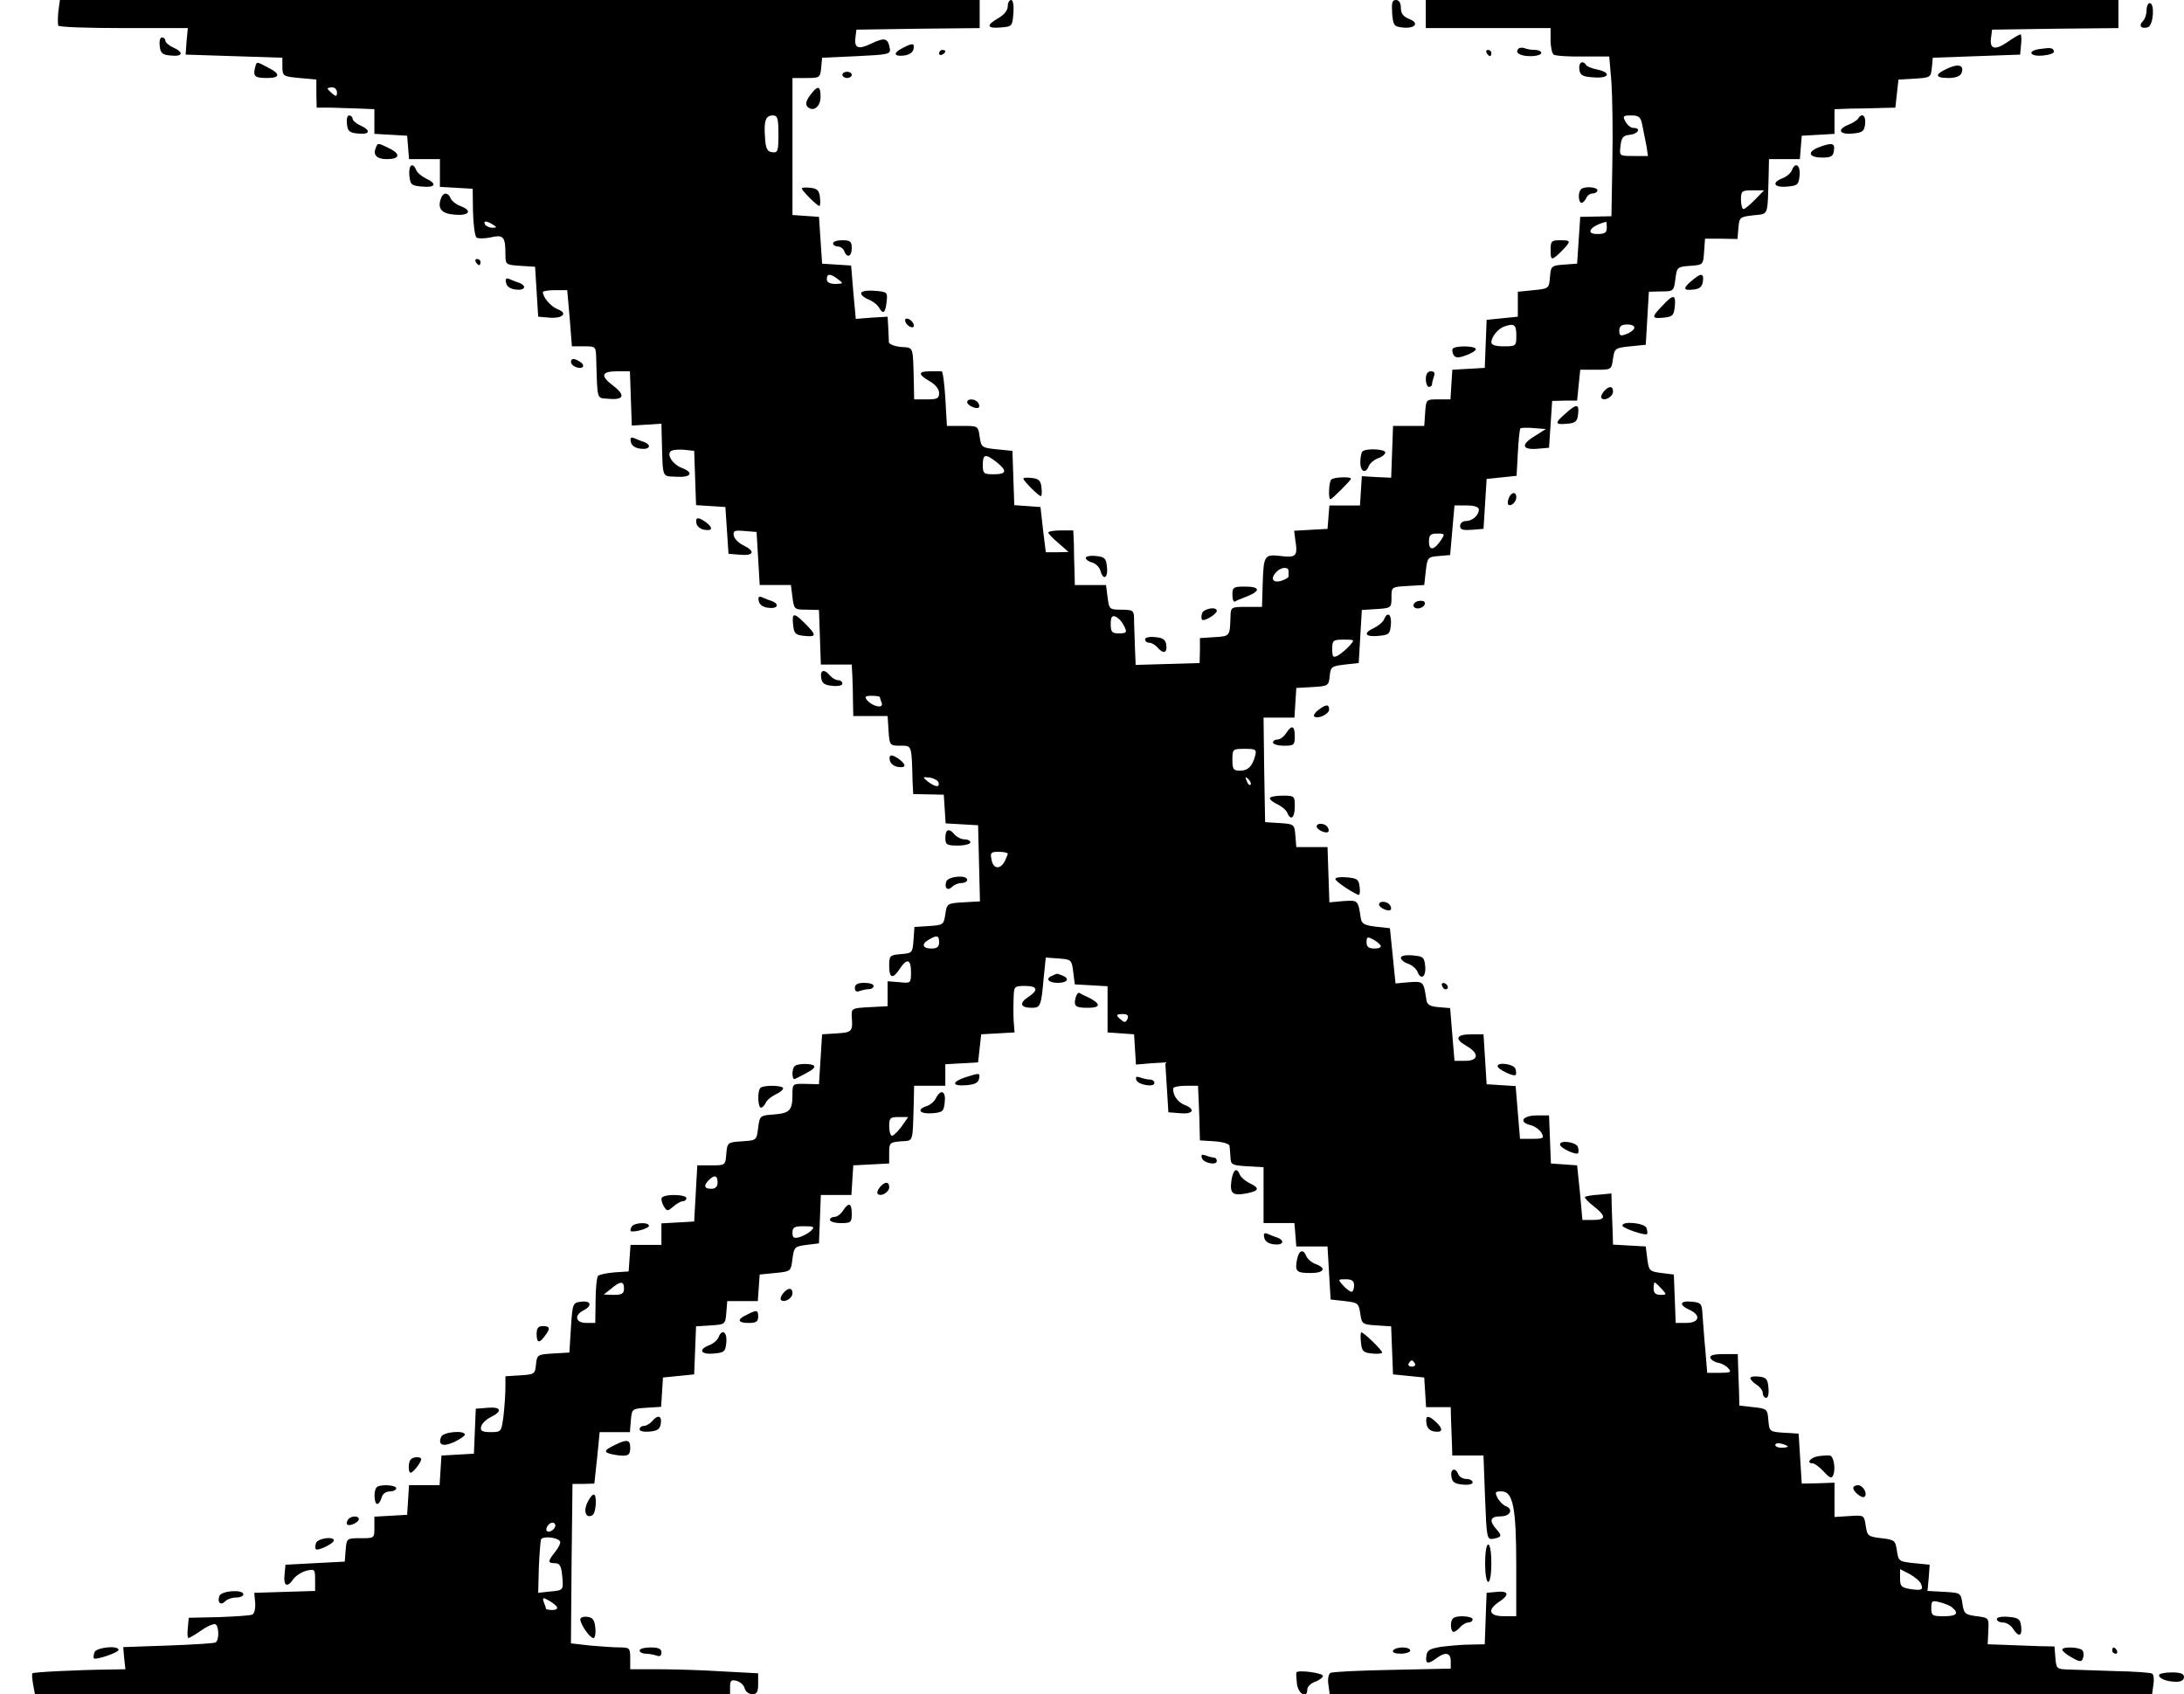  <svg version="1.0" xmlns="http://www.w3.org/2000/svg" width="700pt" height="543pt" viewBox="0 0 700 543" preserveAspectRatio="xMidYMid meet">
<g transform="translate(0,543) scale(0.1,-0.1)" fill="#000000" stroke="none">
<path d="M187 5393 c-2 -21 -2 -41 0 -45 2 -5 97 -8 209 -8 l206 0 -4 -42 -3
-43 155 -5 155 -5 0 -30 c1 -29 2 -30 55 -35 l54 -5 0 -45 1 -45 45 0 c25 -1
66 -2 93 -3 l47 -2 0 -39 0 -40 53 -3 52 -3 3 -37 3 -38 50 0 49 0 0 -44 0
-45 53 -3 52 -3 1 -73 c1 -41 6 -78 11 -83 4 -4 25 -4 45 0 42 10 48 2 48 -54
0 -33 1 -34 48 -37 l47 -3 5 -80 5 -80 34 -3 c44 -4 63 14 28 27 -22 9 -47 38
-47 55 0 3 18 6 39 6 l39 0 8 -90 7 -90 38 0 c39 0 39 0 40 -42 4 -134 1 -123
38 -126 51 -5 57 11 16 42 -42 32 -38 46 15 46 l39 0 3 -87 3 -87 48 3 47 3 1
-44 c4 -136 -1 -123 47 -126 47 -3 57 13 18 28 -32 12 -53 48 -32 56 8 3 27 4
43 2 l28 -3 3 -87 3 -87 47 -3 47 -3 5 -75 5 -75 38 -3 c43 -4 49 11 10 30
-15 7 -29 21 -31 31 -3 16 2 18 35 15 l38 -3 5 -85 5 -85 50 0 50 0 5 -39 c5
-39 6 -40 45 -40 l40 -1 3 -87 3 -88 49 0 50 0 2 -37 c1 -21 2 -58 2 -83 l1
-45 55 0 55 0 3 -47 c3 -47 4 -48 38 -48 37 0 36 4 39 -115 l2 -40 49 -1 49
-1 3 -46 3 -46 52 -3 52 -3 3 -122 3 -122 -53 -3 c-52 -3 -53 -4 -58 -38 -5
-34 -7 -35 -52 -38 l-47 -3 -3 -42 c-3 -41 -4 -42 -40 -45 -36 -3 -38 -5 -38
-38 0 -40 12 -43 34 -9 23 35 36 31 36 -11 0 -35 -1 -36 -37 -32 l-38 3 0 -40
0 -40 -58 -3 c-57 -3 -58 -4 -57 -30 4 -48 1 -51 -47 -54 l-48 -3 -5 -80 -5
-80 -42 1 c-43 1 -43 1 -43 -35 0 -50 -9 -59 -60 -63 -44 -3 -45 -4 -50 -43
-5 -40 -5 -40 -52 -43 -46 -3 -47 -4 -50 -40 -3 -37 -3 -37 -48 -37 l-45 0 -5
-90 -5 -90 -52 -3 -53 -3 0 -35 0 -34 -49 0 -50 0 -3 -42 -3 -43 -45 -3 c-25
-2 -48 -7 -53 -11 -4 -4 -8 -40 -8 -79 l-1 -72 -29 0 c-34 0 -40 24 -9 40 29
15 25 32 -7 28 -27 -3 -28 -5 -33 -83 l-5 -80 -52 -3 c-50 -3 -52 -4 -55 -35
-3 -31 -5 -32 -50 -35 l-48 -3 0 -37 c0 -20 -3 -61 -6 -89 -7 -52 -7 -53 -41
-53 -27 0 -34 4 -31 17 2 10 16 24 31 31 39 19 33 34 -10 30 l-38 -3 -3 -72
-3 -72 -52 -3 -52 -3 -3 -47 -3 -48 -49 0 -49 0 -3 -47 -3 -48 -52 -3 -53 -3
0 -35 c0 -34 0 -34 -44 -34 -44 0 -45 0 -48 -37 l-3 -38 -95 -5 -95 -5 -3 -32
c-4 -37 9 -43 29 -13 8 10 26 22 42 26 26 6 27 4 27 -30 l0 -35 -97 -3 -98 -3
3 -33 c1 -19 -3 -35 -10 -37 -7 -3 -56 -6 -108 -8 l-95 -2 -3 -33 c-2 -17 -1
-32 2 -32 3 0 22 11 42 25 20 14 40 22 45 19 11 -7 12 -51 0 -58 -4 -3 -73 -7
-152 -10 l-144 -5 3 -35 4 -36 -54 -1 c-97 -1 -241 -8 -244 -12 -2 -2 -1 -18
2 -35 l6 -32 1114 0 1114 0 0 24 c0 20 4 23 21 19 12 -4 24 -14 26 -25 3 -10
14 -18 24 -18 15 0 19 7 19 33 l0 34 -112 6 c-62 4 -155 7 -205 7 l-93 0 0 35
c0 33 -2 35 -34 35 -18 0 -61 3 -95 6 l-61 7 2 255 3 256 35 0 35 1 9 83 8 82
48 0 49 0 3 37 c3 38 4 38 50 41 l47 3 3 47 3 47 50 5 50 5 3 77 3 77 47 3
c46 3 47 3 50 41 l3 37 49 0 49 0 3 43 3 42 50 5 c50 5 50 5 55 45 5 38 7 40
45 45 l40 5 3 77 3 78 49 0 49 0 3 48 3 47 58 3 57 3 0 34 c0 32 2 34 38 37
41 3 37 -9 41 131 l1 47 50 0 50 0 0 34 0 35 53 3 52 3 5 45 5 45 53 3 54 3
-3 37 c-1 20 -1 54 0 75 1 35 2 37 36 37 41 0 45 -13 10 -36 -29 -19 -24 -34
11 -34 29 0 31 4 39 93 l7 68 41 -3 c41 -3 42 -4 47 -43 l5 -40 53 -3 52 -3 0
-74 0 -74 43 -3 42 -3 3 -48 3 -49 47 4 47 3 5 -80 5 -80 38 -3 c42 -4 50 13
13 27 -21 9 -36 29 -36 52 0 5 18 9 40 9 l40 0 2 -47 c1 -27 3 -66 3 -88 l1
-40 47 -3 c27 -2 48 -8 48 -15 1 -7 2 -23 3 -37 1 -23 5 -25 54 -28 l52 -3 0
-90 0 -89 49 0 50 0 3 -37 3 -38 50 0 50 0 5 -85 5 -85 45 -5 c43 -5 45 -7 50
-40 5 -34 7 -35 52 -38 l47 -3 3 -77 3 -77 50 -5 50 -5 3 -47 3 -48 40 0 39 0
1 -42 c1 -24 2 -59 3 -78 l1 -35 50 0 50 0 5 -135 c5 -128 6 -135 25 -132 29
5 30 10 12 30 -25 28 -21 42 13 42 31 0 42 23 16 33 -8 3 -20 15 -26 26 -9 19
-8 21 13 21 37 0 47 -53 47 -239 l0 -161 -40 0 c-47 0 -54 20 -15 46 34 22 31
36 -7 32 l-33 -3 -3 -82 -3 -83 -47 -1 c-26 0 -67 -4 -92 -7 -37 -6 -46 -11
-48 -29 -4 -26 5 -28 32 -8 29 22 46 18 46 -9 l0 -24 -187 -4 c-104 -2 -193
-6 -199 -10 -6 -4 -9 -21 -6 -38 l4 -30 1318 0 1318 0 4 30 c3 17 1 33 -4 36
-4 3 -57 7 -116 8 -59 2 -126 4 -149 5 -41 1 -42 2 -45 38 l-3 36 -50 1 c-27
1 -76 3 -107 4 l-57 2 2 43 c2 42 2 42 -38 47 -37 5 -40 8 -45 40 -5 35 -6 35
-58 38 l-54 3 4 42 3 42 -50 5 c-48 5 -50 6 -55 40 -5 33 -7 35 -50 40 -42 5
-45 7 -50 40 -5 34 -5 34 -52 31 l-48 -3 0 55 0 55 -52 -2 -53 -1 -5 80 -5 80
-47 3 c-46 3 -47 4 -50 40 -3 36 -4 37 -48 42 l-45 5 -1 45 c-1 25 -2 62 -3
83 l-1 37 -46 0 c-32 0 -44 -4 -42 -12 3 -7 14 -14 26 -16 11 -2 26 -10 32
-18 11 -12 6 -14 -28 -14 l-40 0 -6 73 c-4 39 -7 90 -9 112 -2 37 -4 40 -34
43 -39 4 -43 -10 -8 -26 38 -17 32 -42 -10 -42 l-34 0 -3 78 -3 77 -40 5 c-38
5 -40 7 -45 45 l-5 40 -52 3 -53 3 -1 37 c-1 20 -2 57 -3 82 l-1 45 -40 -4
c-22 -1 -42 -5 -45 -7 -2 -3 10 -16 28 -30 41 -32 40 -44 -2 -44 l-34 0 -8 88
-9 87 -42 3 -42 3 -3 77 -3 77 -39 0 c-45 0 -60 -21 -21 -31 14 -3 30 -15 36
-25 9 -17 6 -19 -30 -19 l-39 0 -7 84 -7 85 -47 3 -46 3 -5 80 -5 80 -39 0
c-49 0 -55 -15 -16 -37 42 -24 40 -48 -4 -48 l-34 0 -7 84 -7 85 -36 3 c-28 2
-38 8 -40 23 -9 60 -9 60 -55 57 l-44 -4 -9 89 -9 88 -45 5 c-35 4 -45 9 -48
25 -9 61 -9 60 -56 57 l-45 -4 -3 89 -3 88 -50 0 -50 0 -3 37 c-3 36 -4 37
-50 40 l-47 3 -3 168 -2 167 49 0 50 0 3 48 3 47 52 3 c50 3 52 4 55 35 3 30
6 32 48 37 l45 5 5 85 5 85 48 3 c46 3 47 4 47 37 0 34 0 34 53 37 l52 3 5 45
c5 43 6 45 42 48 l36 3 7 80 7 79 39 0 c25 0 39 -5 39 -13 0 -19 -21 -37 -42
-37 -10 0 -18 -7 -18 -16 0 -12 9 -14 38 -12 l37 3 5 80 5 80 48 5 48 5 4 73
c2 41 6 76 8 79 3 2 22 3 43 1 l39 -3 -38 -24 c-44 -27 -38 -44 14 -39 l34 3
5 75 5 75 40 1 40 0 5 50 5 49 50 0 c50 0 50 0 55 35 5 34 7 35 55 40 l50 5 5
85 5 85 40 1 c39 0 40 1 45 40 5 38 6 39 47 42 42 3 42 3 45 45 l3 42 52 0 52
-1 3 36 c3 34 5 35 48 40 50 6 45 -8 49 133 l1 47 49 0 50 0 3 38 3 37 53 3
52 3 0 40 0 39 53 2 c28 0 72 1 97 2 l45 1 5 45 5 45 52 3 c50 3 52 4 55 35
l3 32 140 5 140 5 3 33 c2 17 1 32 -2 32 -3 0 -22 -11 -42 -25 -41 -28 -58
-22 -52 16 l3 24 203 3 202 2 0 45 0 45 -1110 0 -1110 0 0 -45 0 -45 200 0
200 0 0 -39 c0 -22 5 -43 10 -46 6 -4 49 -7 95 -6 l83 0 7 -82 c3 -45 5 -160
3 -256 l-3 -174 -50 -1 -50 -1 -5 -75 -5 -75 -42 -3 c-40 -3 -42 -4 -45 -40
-3 -37 -4 -37 -53 -42 l-50 -5 0 -40 0 -40 -50 -5 -50 -5 -3 -77 -3 -77 -52
-3 -52 -3 -3 -47 -3 -48 -39 0 c-39 0 -39 0 -42 -42 l-3 -43 -50 0 -50 0 -3
-83 -3 -83 -47 2 -47 3 -3 -47 -3 -47 -49 0 -49 0 -3 -37 -3 -38 -54 -3 -53
-3 4 -32 c8 -49 2 -55 -47 -49 -53 6 -55 3 -58 -94 l-2 -69 -50 0 c-49 0 -50
-1 -51 -30 -2 -64 -1 -64 -51 -67 l-47 -3 0 -40 -1 -40 -102 -3 -103 -3 -2 48
c-1 26 -2 66 -3 88 0 40 0 40 -40 41 -39 0 -40 1 -45 40 l-5 39 -50 0 -50 0
-1 45 c-1 25 -2 64 -2 88 l-2 42 -40 0 c-22 0 -40 -3 -40 -7 0 -3 15 -19 33
-34 l32 -28 -37 -1 -36 0 -9 73 -8 72 -42 3 -42 3 -3 87 -3 87 -50 5 c-48 5
-50 6 -55 40 -5 35 -5 35 -55 35 l-50 0 -5 88 c-3 48 -8 87 -12 87 -5 0 -21 0
-38 0 -38 0 -38 -10 0 -32 18 -10 30 -25 30 -38 0 -17 -6 -20 -40 -20 l-40 0
-1 53 c-3 121 0 112 -41 115 -21 2 -38 9 -39 15 0 7 -1 28 -2 47 l-2 35 -51
-3 -51 -4 -8 86 -7 85 -46 3 -47 3 -5 75 -5 75 -42 3 -43 3 0 220 0 219 44 0
c43 0 45 1 48 33 l3 32 110 5 c103 5 110 6 107 25 -6 33 -16 36 -58 16 -43
-21 -57 -16 -52 20 l3 24 198 3 197 2 0 45 0 45 -1474 0 -1474 0 -5 -37z m893
-259 c0 -14 -3 -14 -15 -4 -8 7 -15 14 -15 16 0 2 7 4 15 4 8 0 15 -7 15 -16z
m1415 -134 c0 -55 -2 -60 -20 -58 -16 2 -21 12 -23 47 -4 54 2 71 25 71 15 0
18 -9 18 -60z m2769 28 c4 -18 9 -48 13 -65 l5 -33 -46 0 c-46 0 -46 0 -42 33
3 26 8 33 30 35 27 3 37 22 11 22 -8 0 -19 9 -25 20 -10 18 -8 20 19 20 24 0
30 -5 35 -32z m361 -238 c-16 -16 -32 -30 -37 -30 -4 0 -8 14 -8 30 0 28 3 30
37 30 l37 0 -29 -30z m-4045 -80 c13 -8 13 -10 -2 -10 -9 0 -20 5 -23 10 -8
13 5 13 25 0z m3570 -10 c0 -16 -7 -20 -31 -20 -40 0 -21 27 29 39 1 1 2 -8 2
-19z m-2464 -165 c18 -14 18 -14 -8 -15 -18 0 -28 5 -28 15 0 19 11 19 36 0z
m2174 -180 c0 -34 -1 -35 -40 -35 -26 0 -40 4 -40 13 0 17 21 43 40 50 33 12
40 7 40 -28z m378 23 c-2 -6 -14 -15 -26 -19 -18 -7 -22 -5 -22 11 0 15 7 20
26 20 15 0 24 -5 22 -12z m-2044 -429 c35 -28 33 -39 -9 -39 -32 0 -35 2 -35
30 0 35 8 37 44 9z m1424 -251 c-22 -32 -38 -34 -38 -4 0 21 5 26 26 26 25 0
26 -1 12 -22z m-488 -98 c0 -5 0 -13 0 -17 0 -5 -12 -11 -25 -15 -27 -7 -34 9
-13 30 15 15 38 16 38 2z m-530 -171 c14 -26 13 -29 -15 -29 -21 0 -25 5 -25
30 0 22 4 28 15 24 9 -4 20 -15 25 -25z m724 -70 c-10 -11 -27 -25 -36 -30
-15 -8 -18 -5 -18 21 0 28 3 30 37 30 36 0 36 0 17 -21z m-1504 -163 c0 -2 3
-11 6 -19 7 -19 -29 -12 -47 9 -9 11 -6 14 15 14 14 0 26 -2 26 -4z m1203
-188 c-9 -34 -23 -48 -49 -48 -21 0 -24 5 -24 35 0 34 1 35 39 35 36 0 39 -2
34 -22z m-1015 -85 c5 -18 -10 -16 -34 2 -18 15 -18 15 5 13 14 -2 26 -9 29
-15z m1000 -8 c-3 -3 -9 2 -12 12 -6 14 -5 15 5 6 7 -7 10 -15 7 -18z m-778
-221 c0 -3 -5 -14 -10 -25 -15 -27 -37 -24 -42 6 -5 22 -2 25 23 25 16 0 29
-3 29 -6z m-220 -284 c0 -15 -7 -20 -25 -20 -29 0 -33 15 -7 29 25 15 32 13
32 -9z m1415 -10 c3 -6 -5 -10 -19 -10 -19 0 -26 5 -26 20 0 17 3 19 19 10 11
-5 23 -15 26 -20z m-811 -235 c-5 -12 -10 -13 -20 -4 -19 15 -18 19 6 19 13 0
18 -5 14 -15z m-724 -345 c-12 -16 -26 -30 -31 -30 -5 0 -9 14 -9 30 0 27 3
30 31 30 l30 0 -21 -30z m-590 -180 c0 -13 -7 -20 -20 -20 -23 0 -26 10 -8 28
18 18 28 15 28 -8z m300 -154 c-8 -8 -25 -17 -37 -21 -19 -5 -23 -2 -23 14 0
18 6 21 37 21 32 0 35 -2 23 -14z m1740 -176 c0 -11 -4 -20 -8 -20 -5 0 -17 9
-27 20 -18 20 -17 20 8 20 20 0 27 -5 27 -20z m-2340 -10 c0 -16 -7 -20 -32
-20 l-33 1 24 19 c30 25 41 25 41 0z m3325 0 c18 -19 17 -20 -3 -20 -15 0 -22
6 -22 20 0 11 2 20 3 20 2 0 12 -9 22 -20z m-790 -240 c3 -5 -1 -10 -10 -10
-9 0 -13 5 -10 10 3 6 8 10 10 10 2 0 7 -4 10 -10z m1195 -266 c0 -2 -9 -4
-20 -4 -11 0 -20 4 -20 9 0 5 9 7 20 4 11 -3 20 -7 20 -9z m-3950 -253 c0 -12
-20 -25 -27 -18 -7 7 6 27 18 27 5 0 9 -4 9 -9z m15 -51 c3 -4 -4 -19 -15 -33
-25 -31 -25 -37 -1 -37 15 0 20 -9 23 -41 4 -46 5 -46 -42 -50 l-35 -4 2 80
c2 44 5 85 7 91 5 12 53 7 61 -6z m4362 -136 c8 -20 3 -22 -34 -17 -29 5 -33
9 -33 34 l0 30 31 -16 c16 -9 33 -23 36 -31z m-4372 -74 c3 -6 -3 -10 -14 -10
-12 0 -21 2 -21 4 0 2 -3 12 -7 21 -5 15 -3 16 15 6 11 -6 24 -16 27 -21z
m4472 -2 c23 -19 14 -28 -27 -28 -36 0 -40 2 -40 26 0 24 3 25 27 19 16 -4 34
-11 40 -17z"></path>
<path d="M3230 5410 c0 -13 -12 -28 -30 -38 -40 -23 -38 -34 8 -30 36 3 37 4
40 46 2 25 -1 42 -7 42 -6 0 -11 -9 -11 -20z"></path>
<path d="M4462 5388 c3 -39 6 -43 32 -46 41 -5 57 14 23 27 -20 8 -27 18 -27
36 0 16 -6 25 -16 25 -12 0 -14 -9 -12 -42z"></path>
<path d="M6880 5397 c0 -13 -5 -28 -12 -35 -15 -15 -4 -26 17 -19 17 7 22 77
5 77 -5 0 -10 -10 -10 -23z"></path>
<path d="M512 5283 c2 -23 8 -29 36 -31 38 -4 42 10 7 26 -14 6 -25 16 -25 22
0 5 -5 10 -11 10 -6 0 -9 -12 -7 -27z"></path>
<path d="M2893 5276 c-31 -15 -29 -28 4 -24 17 2 29 10 31 21 4 19 -3 20 -35
3z"></path>
<path d="M4867 5274 c-13 -13 5 -24 39 -24 19 0 34 5 34 10 0 6 -9 10 -19 10
-11 0 -26 2 -33 5 -8 3 -17 3 -21 -1z"></path>
<path d="M6538 5273 c-42 -6 -33 -25 10 -21 20 2 36 7 35 13 -2 12 -10 13 -45
8z"></path>
<path d="M3010 5259 c0 -5 5 -7 10 -4 6 3 10 8 10 11 0 2 -4 4 -10 4 -5 0 -10
-5 -10 -11z"></path>
<path d="M4765 5260 c3 -5 8 -10 11 -10 2 0 4 5 4 10 0 6 -5 10 -11 10 -5 0
-7 -4 -4 -10z"></path>
<path d="M817 5211 c-6 -26 0 -31 40 -31 42 0 42 14 1 34 -38 20 -35 20 -41
-3z"></path>
<path d="M5062 5208 c2 -19 10 -24 46 -26 49 -4 58 15 12 25 -17 3 -33 10 -36
14 -11 18 -25 8 -22 -13z"></path>
<path d="M6243 5211 c-43 -19 -42 -31 2 -31 23 0 38 6 42 16 9 25 -9 31 -44
15z"></path>
<path d="M2700 5190 c0 -5 7 -10 15 -10 8 0 15 5 15 10 0 6 -7 10 -15 10 -8 0
-15 -4 -15 -10z"></path>
<path d="M2596 5124 c-13 -18 -15 -29 -8 -36 18 -18 42 -1 42 32 0 36 -9 38
-34 4z"></path>
<path d="M1112 5033 c2 -23 8 -29 36 -31 38 -4 42 10 7 26 -14 6 -25 16 -25
22 0 5 -5 10 -11 10 -6 0 -9 -12 -7 -27z"></path>
<path d="M5955 5049 c-4 -5 -18 -14 -31 -19 -37 -15 -29 -32 14 -28 32 3 37 7
40 31 3 27 -11 37 -23 16z"></path>
<path d="M1204 4955 c-9 -22 4 -35 36 -35 41 0 45 16 9 34 -39 19 -38 19 -45
1z"></path>
<path d="M5827 4957 c-36 -15 -29 -32 14 -32 28 0 35 4 37 23 4 24 -7 26 -51
9z"></path>
<path d="M1312 4868 c3 -30 6 -33 41 -36 43 -4 49 9 12 26 -14 7 -28 19 -31
27 -11 27 -25 16 -22 -17z"></path>
<path d="M5743 4884 c-3 -8 -16 -20 -29 -25 -37 -14 -29 -31 14 -27 34 3 37 6
40 36 3 33 -14 45 -25 16z"></path>
<path d="M2570 4826 c0 -7 49 -56 56 -56 3 0 4 12 2 28 -2 21 -9 28 -30 30
-16 2 -28 1 -28 -2z"></path>
<path d="M5067 4823 c-10 -10 -8 -43 2 -43 5 0 11 7 15 15 3 8 12 15 21 15 8
0 15 5 15 10 0 11 -43 14 -53 3z"></path>
<path d="M1414 4796 c-13 -34 0 -51 44 -54 47 -4 57 13 17 28 -14 5 -28 17
-31 25 -8 19 -23 19 -30 1z"></path>
<path d="M2670 4650 c0 -5 7 -10 15 -10 9 0 18 -7 21 -15 9 -24 24 -17 24 10
0 21 -5 25 -30 25 -16 0 -30 -4 -30 -10z"></path>
<path d="M4970 4630 c0 -36 2 -37 35 -5 32 33 31 35 -5 35 -27 0 -30 -3 -30
-30z"></path>
<path d="M1525 4590 c3 -5 8 -10 11 -10 2 0 4 5 4 10 0 6 -5 10 -11 10 -5 0
-7 -4 -4 -10z"></path>
<path d="M5423 4531 c-30 -25 -29 -33 5 -29 19 2 28 9 30 26 4 27 -6 28 -35 3z"></path>
<path d="M1622 4524 c2 -12 13 -20 31 -22 30 -4 37 12 10 22 -10 3 -24 9 -31
12 -10 4 -13 0 -10 -12z"></path>
<path d="M2760 4490 c0 -6 11 -15 24 -20 13 -5 29 -17 34 -27 13 -22 20 -16
24 22 3 29 1 30 -39 33 -26 2 -43 -1 -43 -8z"></path>
<path d="M5328 4450 c-36 -37 -35 -42 5 -38 28 3 32 7 35 36 4 39 -5 40 -40 2z"></path>
<path d="M2902 4399 c2 -7 10 -15 17 -17 8 -3 12 1 9 9 -2 7 -10 15 -17 17 -8
3 -12 -1 -9 -9z"></path>
<path d="M4656 4312 c-2 -4 -1 -13 3 -20 6 -9 15 -10 39 -1 18 6 32 15 32 20
0 11 -67 12 -74 1z"></path>
<path d="M1830 4270 c0 -13 28 -25 38 -16 3 4 0 11 -8 16 -20 13 -30 12 -30 0z"></path>
<path d="M4570 4215 c0 -14 5 -25 10 -25 6 0 10 4 10 9 0 5 3 16 6 25 4 11 1
16 -10 16 -10 0 -16 -9 -16 -25z"></path>
<path d="M5140 4175 c-7 -9 -10 -18 -7 -21 10 -11 37 5 37 21 0 19 -14 19 -30
0z"></path>
<path d="M3100 4141 c0 -10 30 -24 37 -17 3 3 2 9 -2 15 -8 13 -35 15 -35 2z"></path>
<path d="M5018 4105 c-36 -31 -35 -37 5 -33 27 2 33 8 35 31 4 33 -5 34 -40 2z"></path>
<path d="M2022 4014 c2 -12 13 -20 31 -22 30 -4 37 12 10 22 -10 3 -24 9 -31
12 -10 4 -13 0 -10 -12z"></path>
<path d="M4367 3983 c-4 -3 -7 -19 -7 -35 0 -30 17 -38 27 -12 3 8 16 20 29
25 13 4 24 13 24 19 0 11 -63 14 -73 3z"></path>
<path d="M3280 3896 c0 -7 49 -56 56 -56 3 0 4 12 2 28 -2 21 -9 28 -30 30
-16 2 -28 1 -28 -2z"></path>
<path d="M4267 3893 c-8 -7 -10 -63 -3 -63 3 0 18 14 35 31 17 17 31 32 31 35
0 7 -56 5 -63 -3z"></path>
<path d="M4836 3834 c-4 -9 -4 -19 -2 -21 8 -8 26 8 26 23 0 19 -16 18 -24 -2z"></path>
<path d="M2232 3753 c2 -10 13 -19 26 -21 26 -4 28 6 5 24 -25 18 -35 17 -31
-3z"></path>
<path d="M3480 3642 c0 -5 9 -12 21 -15 11 -3 23 -15 26 -26 9 -33 25 -24 21
12 -3 28 -7 32 -35 35 -18 2 -33 -1 -33 -6z"></path>
<path d="M3950 3524 c0 -14 3 -24 8 -22 4 3 22 10 40 17 44 18 40 31 -8 31
-36 0 -40 -2 -40 -26z"></path>
<path d="M2432 3504 c2 -12 13 -20 31 -22 30 -4 37 12 10 22 -10 3 -24 9 -31
12 -10 4 -13 0 -10 -12z"></path>
<path d="M4543 3503 c-18 -6 -16 -23 1 -23 17 0 30 16 19 23 -5 2 -14 2 -20 0z"></path>
<path d="M3853 3465 c-3 -9 -3 -18 0 -21 6 -7 47 18 47 28 0 15 -41 8 -47 -7z"></path>
<path d="M2542 3428 c3 -29 7 -33 36 -36 39 -4 40 2 3 39 -37 37 -43 36 -39
-3z"></path>
<path d="M4436 3445 c-3 -8 -17 -20 -31 -27 -37 -17 -31 -30 13 -26 34 3 37 6
40 36 3 33 -11 44 -22 17z"></path>
<path d="M3670 3381 c0 -6 6 -11 14 -11 7 0 19 -7 26 -15 18 -22 32 -18 28 8
-2 17 -11 23 -35 25 -19 2 -33 -1 -33 -7z"></path>
<path d="M2632 3258 c2 -18 11 -24 36 -26 18 -2 32 1 32 7 0 6 -6 11 -14 11
-7 0 -19 7 -26 15 -18 22 -32 18 -28 -7z"></path>
<path d="M4226 3155 c-11 -8 -17 -18 -14 -21 11 -10 48 7 48 22 0 18 -10 17
-34 -1z"></path>
<path d="M4122 3080 c-7 -11 -19 -20 -27 -20 -8 0 -15 -4 -15 -10 0 -5 16 -10
35 -10 32 0 35 2 35 30 0 35 -10 38 -28 10z"></path>
<path d="M2852 2993 c2 -10 13 -19 26 -21 26 -4 28 6 5 24 -25 18 -35 17 -31
-3z"></path>
<path d="M4070 2872 c0 -5 11 -14 25 -20 14 -7 28 -19 31 -27 11 -27 24 -16
24 20 0 34 -1 35 -40 35 -22 0 -40 -4 -40 -8z"></path>
<path d="M4220 2781 c0 -10 30 -24 37 -17 3 3 2 9 -2 15 -8 13 -35 15 -35 2z"></path>
<path d="M3030 2745 c0 -22 4 -25 40 -25 22 0 40 5 40 10 0 6 -8 10 -19 10
-10 0 -24 7 -31 15 -18 22 -30 18 -30 -10z"></path>
<path d="M3033 2605 c-7 -21 4 -32 19 -17 7 7 20 12 30 12 10 0 18 5 18 10 0
17 -60 12 -67 -5z"></path>
<path d="M4280 2613 c0 -7 45 -38 73 -51 5 -2 7 9 5 24 -3 26 -8 29 -40 32
-21 2 -38 0 -38 -5z"></path>
<path d="M4420 2531 c0 -10 30 -24 37 -17 3 3 2 9 -2 15 -8 13 -35 15 -35 2z"></path>
<path d="M4490 2360 c0 -6 11 -15 24 -19 13 -5 26 -17 29 -25 11 -29 28 -17
25 17 -3 29 -6 32 -40 35 -23 2 -38 -1 -38 -8z"></path>
<path d="M3373 2303 c-24 -9 -13 -23 17 -23 32 0 40 14 14 24 -9 3 -16 6 -17
5 -1 0 -8 -3 -14 -6z"></path>
<path d="M2740 2264 c0 -11 5 -14 16 -10 9 3 22 6 30 6 8 0 14 5 14 10 0 6
-13 10 -30 10 -21 0 -30 -5 -30 -16z"></path>
<path d="M4622 2271 c2 -7 7 -12 11 -12 12 1 9 15 -3 20 -7 2 -11 -2 -8 -8z"></path>
<path d="M3447 2231 c-6 -26 0 -31 40 -31 40 0 42 12 6 31 -16 7 -31 15 -34
17 -4 1 -9 -6 -12 -17z"></path>
<path d="M2547 2013 c-10 -9 -9 -46 1 -41 48 24 62 32 62 40 0 10 -54 11 -63
1z"></path>
<path d="M4800 2013 c0 -10 52 -35 58 -28 2 2 2 11 -1 20 -6 15 -57 22 -57 8z"></path>
<path d="M3093 1977 c-44 -15 -42 -29 4 -25 27 2 39 8 41 21 4 19 2 19 -45 4z"></path>
<path d="M3642 1969 c5 -16 58 -25 58 -10 0 6 -6 11 -14 11 -8 0 -22 3 -32 7
-12 4 -15 2 -12 -8z"></path>
<path d="M2437 1943 c-10 -10 -8 -63 2 -63 5 0 11 7 15 15 3 8 17 20 31 27 14
6 25 15 25 20 0 10 -64 11 -73 1z"></path>
<path d="M3000 1911 c-5 -11 -19 -23 -30 -26 -34 -11 -22 -26 18 -23 34 3 37
6 40 36 4 35 -12 43 -28 13z"></path>
<path d="M5000 1762 c0 -11 51 -35 58 -28 2 3 2 12 -1 21 -7 15 -57 22 -57 7z"></path>
<path d="M3852 1719 c5 -17 48 -25 48 -10 0 6 -4 11 -9 11 -5 0 -17 3 -27 7
-12 4 -15 2 -12 -8z"></path>
<path d="M3947 1648 c-6 -43 3 -51 47 -43 42 8 45 17 11 33 -14 7 -28 19 -31
27 -10 25 -21 17 -27 -17z"></path>
<path d="M2820 1625 c-7 -9 -10 -18 -7 -21 10 -11 37 5 37 21 0 19 -14 19 -30
0z"></path>
<path d="M2120 1588 c0 -7 4 -20 10 -28 8 -12 11 -12 28 3 10 9 24 17 30 17 7
0 12 5 12 10 0 6 -18 10 -40 10 -25 0 -40 -5 -40 -12z"></path>
<path d="M2702 1550 c-7 -11 -19 -20 -27 -20 -8 0 -15 -4 -15 -10 0 -5 16 -10
35 -10 32 0 35 2 35 30 0 35 -10 38 -28 10z"></path>
<path d="M2025 1499 c-4 -6 -5 -12 -4 -14 7 -7 59 8 59 16 0 13 -47 11 -55 -2z"></path>
<path d="M5200 1502 c0 -8 72 -33 79 -27 2 2 1 11 -2 20 -6 15 -77 23 -77 7z"></path>
<path d="M4052 1464 c2 -12 13 -20 31 -22 30 -4 37 12 10 22 -10 3 -24 9 -31
12 -10 4 -13 0 -10 -12z"></path>
<path d="M4157 1393 c-7 -38 -2 -43 44 -43 43 0 52 16 15 29 -13 5 -26 17 -29
25 -10 25 -24 19 -30 -11z"></path>
<path d="M2510 1285 c-7 -9 -10 -18 -7 -21 10 -11 37 5 37 21 0 19 -14 19 -30
0z"></path>
<path d="M2393 1216 c-32 -15 -29 -26 7 -26 23 0 30 4 30 20 0 22 -4 23 -37 6z"></path>
<path d="M1720 1155 c0 -29 8 -32 26 -7 19 24 17 32 -6 32 -15 0 -20 -7 -20
-25z"></path>
<path d="M2303 1144 c-3 -8 -16 -20 -29 -25 -37 -14 -29 -31 14 -27 34 3 37 6
40 36 3 33 -14 45 -25 16z"></path>
<path d="M4362 1128 c3 -29 7 -33 36 -36 17 -2 32 0 32 3 0 8 -59 65 -67 65
-2 0 -3 -15 -1 -32z"></path>
<path d="M5610 1013 c0 -4 9 -14 20 -21 11 -7 20 -19 20 -27 0 -8 5 -15 11
-15 6 0 9 14 7 33 -2 27 -8 33 -30 35 -16 2 -28 0 -28 -5z"></path>
<path d="M2090 875 c-7 -8 -19 -15 -26 -15 -8 0 -14 -5 -14 -11 0 -6 14 -9 33
-7 24 2 33 8 35 26 4 25 -10 29 -28 7z"></path>
<path d="M4572 868 c2 -15 11 -24 26 -26 27 -4 28 9 4 31 -25 23 -34 21 -30
-5z"></path>
<path d="M1414 825 c-11 -26 5 -33 41 -17 19 9 35 20 35 24 0 15 -70 9 -76 -7z"></path>
<path d="M1973 800 c-41 -19 -41 -26 0 -33 39 -6 47 -2 47 23 0 26 -10 28 -47
10z"></path>
<path d="M5828 763 c-26 -4 -40 -23 -18 -23 6 0 22 -12 35 -26 20 -22 26 -24
31 -11 8 21 1 60 -11 62 -5 1 -22 0 -37 -2z"></path>
<path d="M1317 753 c-9 -8 -9 -43 -1 -43 8 0 33 32 34 43 0 9 -24 9 -33 0z"></path>
<path d="M4652 698 c2 -18 11 -24 36 -26 18 -2 32 1 32 7 0 6 -9 11 -20 11
-11 0 -23 7 -26 15 -9 23 -26 18 -22 -7z"></path>
<path d="M1207 663 c-10 -10 -8 -53 2 -53 5 0 11 9 14 20 3 12 14 20 26 20 12
0 21 5 21 10 0 11 -53 14 -63 3z"></path>
<path d="M5940 661 c0 -12 29 -35 36 -28 11 10 -5 37 -21 37 -8 0 -15 -4 -15
-9z"></path>
<path d="M1882 613 c-13 -28 -3 -51 17 -39 12 8 15 66 4 66 -5 0 -14 -12 -21
-27z"></path>
<path d="M1115 559 c-4 -6 -5 -12 -2 -15 7 -7 37 7 37 17 0 13 -27 11 -35 -2z"></path>
<path d="M1013 485 c-3 -9 -3 -18 -1 -20 6 -7 58 18 58 28 0 14 -51 7 -57 -8z"></path>
<path d="M4760 420 c0 -33 4 -60 10 -60 6 0 10 27 10 60 0 33 -4 60 -10 60 -6
0 -10 -27 -10 -60z"></path>
<path d="M703 315 c-7 -21 4 -32 19 -17 7 7 22 12 35 12 13 0 23 5 23 10 0 17
-70 12 -77 -5z"></path>
<path d="M1860 240 c0 -16 31 -60 42 -60 5 0 8 15 6 33 -2 24 -8 33 -25 35
-13 2 -23 -2 -23 -8z"></path>
<path d="M4657 243 c-10 -9 -8 -43 2 -43 5 0 14 7 21 15 7 8 19 15 26 15 8 0
14 5 14 10 0 11 -53 14 -63 3z"></path>
<path d="M6400 241 c0 -6 9 -11 20 -11 11 0 25 -9 32 -20 18 -28 30 -25 26 8
-3 23 -8 27 -40 30 -22 2 -38 -1 -38 -7z"></path>
<path d="M303 135 c-3 -9 -4 -18 -2 -20 7 -6 79 19 79 27 0 16 -71 8 -77 -7z"></path>
<path d="M2050 140 c0 -5 9 -10 19 -10 11 0 26 -3 35 -6 11 -4 16 -1 16 10 0
12 -10 16 -35 16 -19 0 -35 -4 -35 -10z"></path>
<path d="M4465 140 c-4 -6 7 -10 24 -10 17 0 31 5 31 10 0 6 -11 10 -24 10
-14 0 -28 -4 -31 -10z"></path>
<path d="M6610 143 c0 -5 14 -16 30 -25 26 -15 32 -15 36 -3 3 8 3 19 -1 25
-7 11 -65 14 -65 3z"></path>
<path d="M6770 140 c0 -5 5 -10 11 -10 5 0 7 5 4 10 -3 6 -8 10 -11 10 -2 0
-4 -4 -4 -10z"></path>
<path d="M4155 70 c-1 -3 0 -20 2 -38 5 -32 33 -47 33 -17 0 9 11 20 25 25 14
5 25 14 25 19 0 9 -79 20 -85 11z"></path>
<path d="M6920 61 c0 -11 25 -21 56 -21 15 0 24 6 24 15 0 11 -11 15 -40 15
-22 0 -40 -4 -40 -9z"></path>
</g>
</svg>